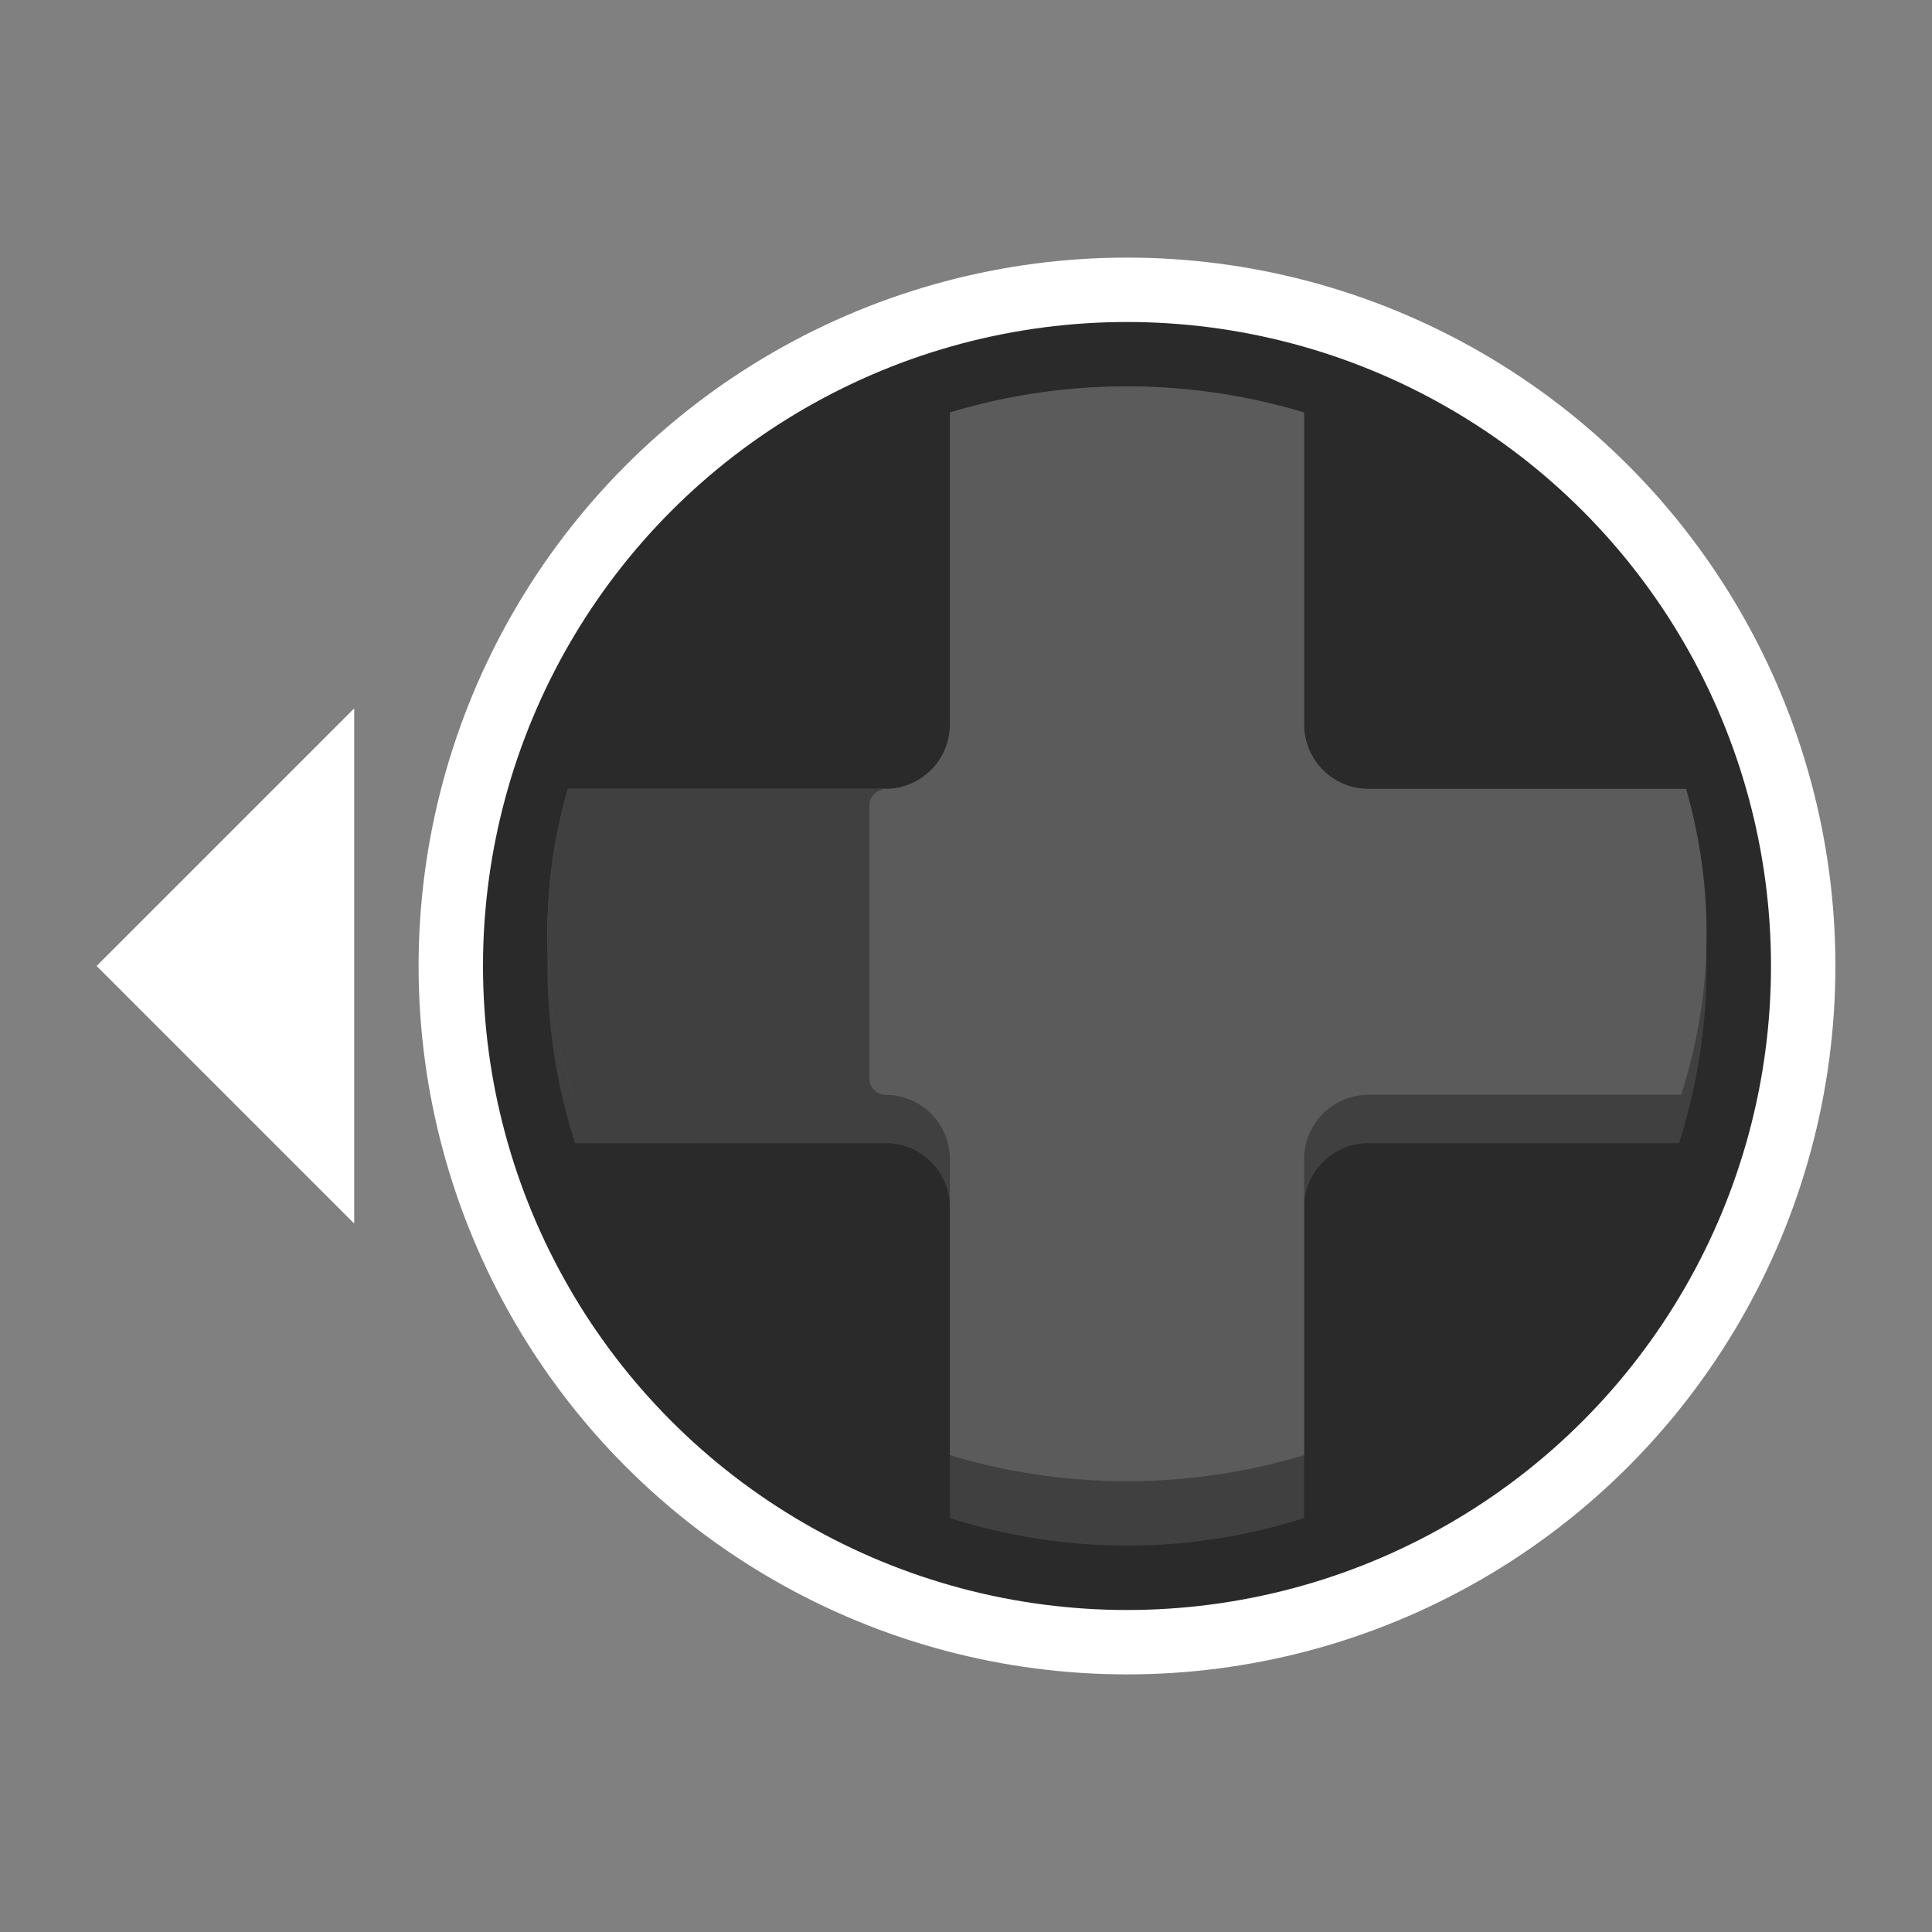 <svg xmlns="http://www.w3.org/2000/svg" xmlns:xlink="http://www.w3.org/1999/xlink" width="120" height="120" viewBox="0 0 120 120">
  <rect x="0" y="0" width="120" height="120" fill="#808080" stroke="none"/>
  <defs>
    <clipPath id="clip-button_xbox_dpad_light_4">
      <rect width="120" height="120"/>
    </clipPath>
  </defs>
  <g id="button_xbox_dpad_light_4" clip-path="url(#clip-button_xbox_dpad_light_4)">
    <circle id="Ellipse_45" data-name="Ellipse 45" cx="42" cy="42" r="42" transform="translate(28 18)" fill="#2a2a2a" stroke="#fff" stroke-width="4"/>
    <g id="Subtraction_45" data-name="Subtraction 45" transform="translate(106 96) rotate(180)" fill="#404040">
      <path d="M 36 70 C 32.94 70 29.919 69.596 27 68.797 L 27 50.999 C 27 47.691 24.309 45 21.001 45 L 3.203 45 C 2.404 42.08 2 39.06 2 36 C 2 32.94 2.404 29.919 3.203 27 L 21.001 27 C 24.309 27 27 24.308 27 21 L 27 3.203 C 29.919 2.404 32.94 2 36 2 C 39.06 2 42.081 2.404 45 3.203 L 45 21 C 45 24.308 47.692 27 51 27 L 68.797 27 C 69.596 29.919 70 32.94 70 36 C 70 39.06 69.596 42.081 68.797 45 L 51 45 C 47.692 45 45 47.691 45 50.999 L 45 68.797 C 42.081 69.596 39.06 70 36 70 Z" stroke="none"/>
      <path d="M 36 68 C 38.369 68 40.714 67.743 43 67.233 L 43 50.999 C 43 46.588 46.589 43 51 43 L 67.233 43 C 67.743 40.714 68 38.369 68 36 C 68 33.63 67.743 31.286 67.233 29 L 51 29 C 46.589 29 43 25.411 43 21 L 43 4.767 C 40.714 4.257 38.37 4 36 4 C 33.631 4 31.286 4.257 29 4.767 L 29 21 C 29 25.411 25.412 29 21.001 29 L 4.767 29 C 4.257 31.286 4 33.631 4 36 C 4 38.37 4.257 40.714 4.767 43 L 21.001 43 C 25.412 43 29 46.588 29 50.999 L 29 67.233 C 31.286 67.743 33.63 68 36 68 M 36 72 C 32.245 72 28.544 71.424 25 70.288 L 25 50.999 C 25 48.794 23.206 47 21.001 47 L 1.712 47 C 0.576 43.455 0 39.755 0 36 C 0 32.244 0.576 28.544 1.711 25 L 21.001 25 C 23.206 25 25 23.206 25 21 L 25 1.711 C 28.545 0.576 32.245 0 36 0 C 39.756 0 43.457 0.576 47 1.711 L 47 21 C 47 23.206 48.794 25 51 25 L 70.289 25 C 71.425 28.544 72 32.245 72 36 C 72 39.755 71.424 43.456 70.288 47 L 51 47 C 48.794 47 47 48.794 47 50.999 L 47 70.289 C 43.455 71.424 39.755 72 36 72 Z" stroke="none" fill="#404040"/>
    </g>
    <path id="Subtraction_46" data-name="Subtraction 46" d="M36,68a37.934,37.934,0,0,1-11-1.617V47a4,4,0,0,0-4-4H1.275a32.4,32.4,0,0,1,.308-19H21a4,4,0,0,0,4-4V1.616a38.235,38.235,0,0,1,22,0V20a4,4,0,0,0,4,4H70.418a32.4,32.4,0,0,1,.307,19H51a4.005,4.005,0,0,0-4,4V66.384A37.933,37.933,0,0,1,36,68Z" transform="translate(106 92) rotate(180)" fill="#5b5b5b"/>
    <path id="Polygon_6" data-name="Polygon 6" d="M16,0,32,16H0Z" transform="translate(6 76) rotate(-90)" fill="#fff"/>
    <path id="Subtraction_48" data-name="Subtraction 48" d="M23.726,25.873H4v-22H22.275a32.171,32.171,0,0,1,2.725,13,32.315,32.315,0,0,1-1.274,9Z" transform="translate(59 74.873) rotate(180)" fill="#404040"/>
    <rect id="Rectangle_198" data-name="Rectangle 198" width="19" height="2" rx="1" transform="translate(56 49) rotate(90)" fill="#5b5b5b"/>
  </g>
</svg>
